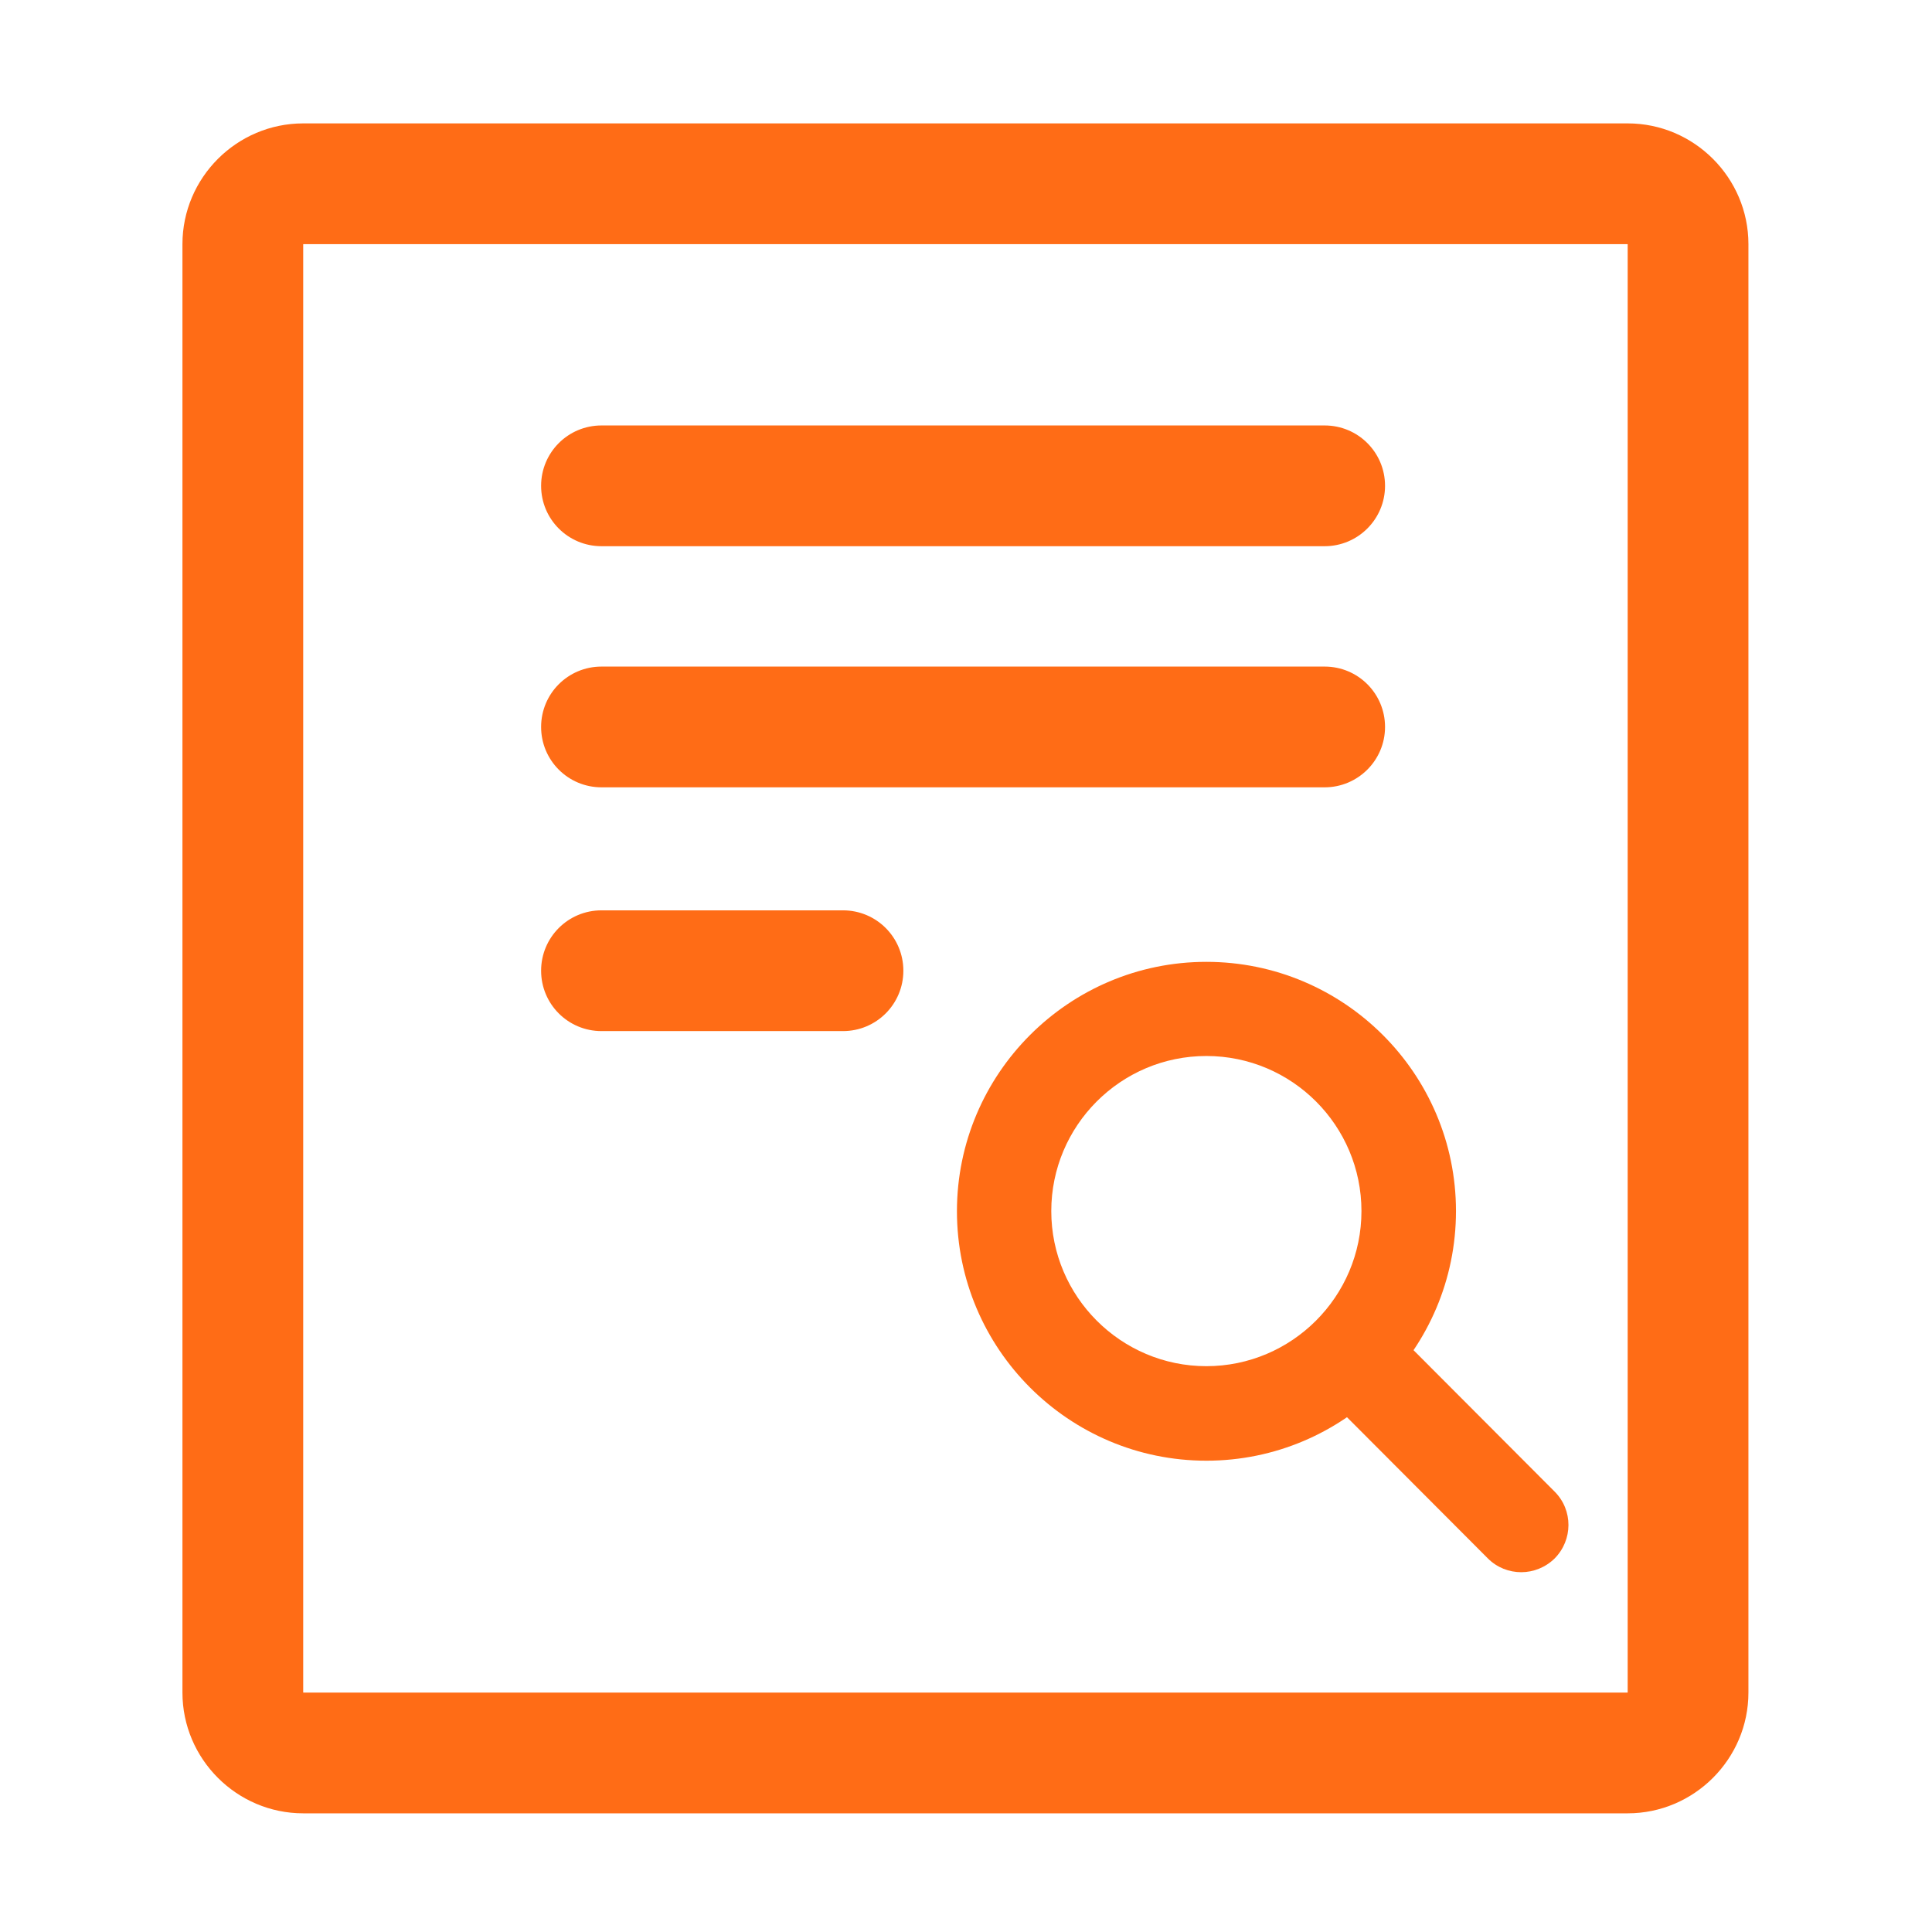 <?xml version="1.0" standalone="no"?><!DOCTYPE svg PUBLIC "-//W3C//DTD SVG 1.1//EN" "http://www.w3.org/Graphics/SVG/1.1/DTD/svg11.dtd"><svg  class="icon" viewBox="0 0 1024 1024" version="1.1" xmlns="http://www.w3.org/2000/svg"  xmlns:xlink="http://www.w3.org/1999/xlink" width="200" height="200"><defs><style type="text/css">@font-face { font-family: "feedback-iconfont"; }
</style></defs><path d="M862.6 129.4l0.1 0.1V897l-0.1 0.1H160.8l-0.1-0.1V129.5l0.1-0.1h701.8m0.1-64h-702c-35.2 0-64 28.8-64 64v767.7c0 35.2 28.8 64 64 64h702c35.2 0 64-28.8 64-64V129.4c0-35.2-28.8-64-64-64z"  fill="#FF6C16"></path><path d="M702.1 289.5H318.8c-17.7 0-32-14.3-32-32s14.3-32 32-32h383.3c17.7 0 32 14.3 32 32s-14.4 32-32 32zM702.1 417.3H318.8c-17.7 0-32-14.3-32-32s14.3-32 32-32h383.3c17.7 0 32 14.3 32 32s-14.4 32-32 32zM446.8 546.5h-128c-17.7 0-32-14.3-32-32s14.3-32 32-32h128c17.7 0 32 14.3 32 32s-14.3 32-32 32zM639.4 774.2c-72.9 0-132.2-59.3-132.2-132.2s59.3-132.2 132.2-132.2S771.7 569 771.7 641.9s-59.3 132.3-132.3 132.3z m0-214.5c-45.4 0-82.2 36.9-82.2 82.2s36.9 82.2 82.2 82.2 82.2-36.9 82.2-82.2-36.8-82.2-82.2-82.2z"  fill="#FF6C16"></path><path d="M806.3 833.3c-6.4 0-12.8-2.4-17.7-7.3l-85.3-85.5c-9.8-9.8-9.7-25.6 0-35.4 9.8-9.8 25.6-9.7 35.4 0l85.3 85.5c9.8 9.8 9.7 25.6 0 35.4-4.9 4.8-11.3 7.3-17.7 7.3z"  fill="#FF6C16"></path></svg>